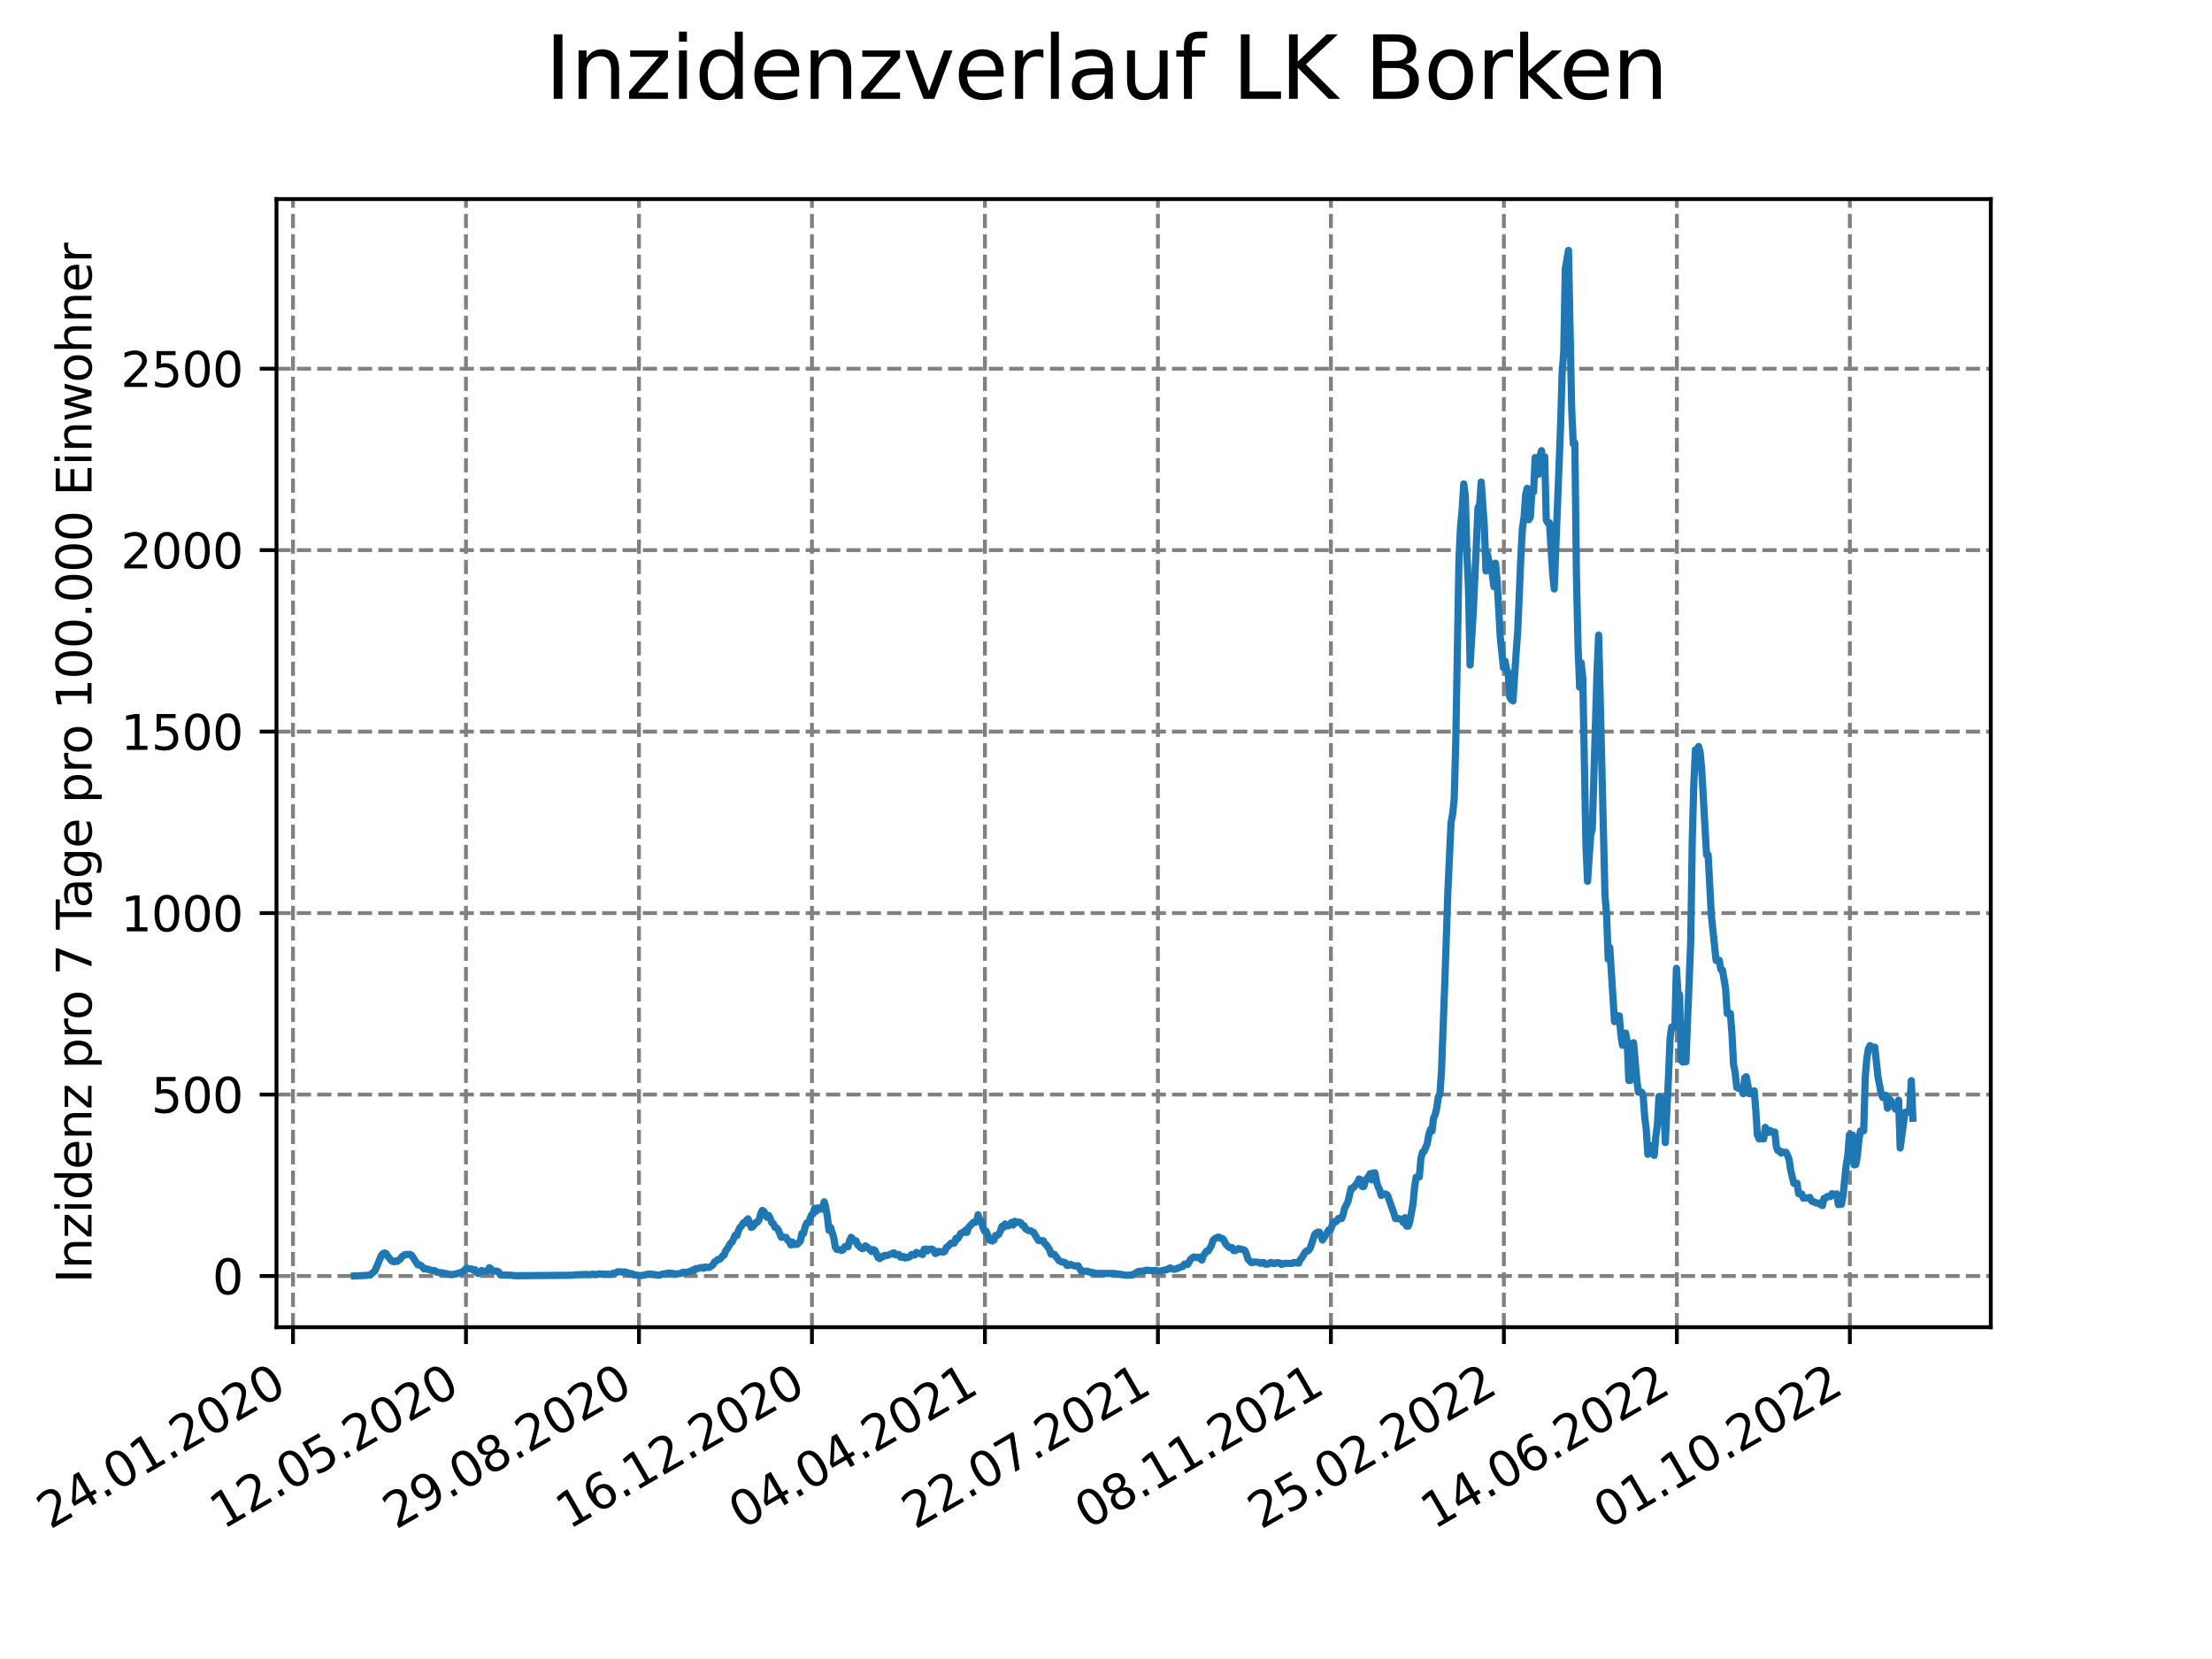 <?xml version="1.0" encoding="utf-8" standalone="no"?>
<!DOCTYPE svg PUBLIC "-//W3C//DTD SVG 1.1//EN"
  "http://www.w3.org/Graphics/SVG/1.1/DTD/svg11.dtd">
<svg xmlns:xlink="http://www.w3.org/1999/xlink" width="460.8pt" height="345.6pt" viewBox="0 0 460.8 345.6" xmlns="http://www.w3.org/2000/svg" version="1.1">
 <defs>
  <style type="text/css">*{stroke-linejoin: round; stroke-linecap: butt}</style>
 </defs>
 <g id="figure_1">
  <g id="patch_1">
   <path d="M 0 345.6 
L 460.8 345.6 
L 460.8 0 
L 0 0 
z
" style="fill: #ffffff"/>
  </g>
  <g id="axes_1">
   <g id="patch_2">
    <path d="M 57.6 276.48 
L 414.72 276.48 
L 414.72 41.472 
L 57.6 41.472 
z
" style="fill: #ffffff"/>
   </g>
   <g id="matplotlib.axis_1">
    <g id="xtick_1">
     <g id="line2d_1">
      <path d="M 61.036 276.48 
L 61.036 41.472 
" clip-path="url(#p3ab492f3eb)" style="fill: none; stroke-dasharray: 2.96,1.28; stroke-dashoffset: 0; stroke: #808080; stroke-width: 0.8"/>
     </g>
     <g id="line2d_2">
      <defs>
       <path id="m91c0dbd5da" d="M 0 0 
L 0 3.5 
" style="stroke: #000000; stroke-width: 0.8"/>
      </defs>
      <g>
       <use xlink:href="#m91c0dbd5da" x="61.036" y="276.48" style="stroke: #000000; stroke-width: 0.8"/>
      </g>
     </g>
     <g id="text_1">
      <!-- 24.01.2020 -->
      <g transform="translate(10.41 318.689) rotate(-30) scale(0.1 -0.1)">
       <defs>
        <path id="DejaVuSans-32" d="M 1228 531 
L 3431 531 
L 3431 0 
L 469 0 
L 469 531 
Q 828 903 1448 1529 
Q 2069 2156 2228 2338 
Q 2531 2678 2651 2914 
Q 2772 3150 2772 3378 
Q 2772 3750 2511 3984 
Q 2250 4219 1831 4219 
Q 1534 4219 1204 4116 
Q 875 4013 500 3803 
L 500 4441 
Q 881 4594 1212 4672 
Q 1544 4750 1819 4750 
Q 2544 4750 2975 4387 
Q 3406 4025 3406 3419 
Q 3406 3131 3298 2873 
Q 3191 2616 2906 2266 
Q 2828 2175 2409 1742 
Q 1991 1309 1228 531 
z
" transform="scale(0.016)"/>
        <path id="DejaVuSans-34" d="M 2419 4116 
L 825 1625 
L 2419 1625 
L 2419 4116 
z
M 2253 4666 
L 3047 4666 
L 3047 1625 
L 3713 1625 
L 3713 1100 
L 3047 1100 
L 3047 0 
L 2419 0 
L 2419 1100 
L 313 1100 
L 313 1709 
L 2253 4666 
z
" transform="scale(0.016)"/>
        <path id="DejaVuSans-2e" d="M 684 794 
L 1344 794 
L 1344 0 
L 684 0 
L 684 794 
z
" transform="scale(0.016)"/>
        <path id="DejaVuSans-30" d="M 2034 4250 
Q 1547 4250 1301 3770 
Q 1056 3291 1056 2328 
Q 1056 1369 1301 889 
Q 1547 409 2034 409 
Q 2525 409 2770 889 
Q 3016 1369 3016 2328 
Q 3016 3291 2770 3770 
Q 2525 4250 2034 4250 
z
M 2034 4750 
Q 2819 4750 3233 4129 
Q 3647 3509 3647 2328 
Q 3647 1150 3233 529 
Q 2819 -91 2034 -91 
Q 1250 -91 836 529 
Q 422 1150 422 2328 
Q 422 3509 836 4129 
Q 1250 4750 2034 4750 
z
" transform="scale(0.016)"/>
        <path id="DejaVuSans-31" d="M 794 531 
L 1825 531 
L 1825 4091 
L 703 3866 
L 703 4441 
L 1819 4666 
L 2450 4666 
L 2450 531 
L 3481 531 
L 3481 0 
L 794 0 
L 794 531 
z
" transform="scale(0.016)"/>
       </defs>
       <use xlink:href="#DejaVuSans-32"/>
       <use xlink:href="#DejaVuSans-34" x="63.623"/>
       <use xlink:href="#DejaVuSans-2e" x="127.246"/>
       <use xlink:href="#DejaVuSans-30" x="159.033"/>
       <use xlink:href="#DejaVuSans-31" x="222.656"/>
       <use xlink:href="#DejaVuSans-2e" x="286.279"/>
       <use xlink:href="#DejaVuSans-32" x="318.066"/>
       <use xlink:href="#DejaVuSans-30" x="381.689"/>
       <use xlink:href="#DejaVuSans-32" x="445.312"/>
       <use xlink:href="#DejaVuSans-30" x="508.936"/>
      </g>
     </g>
    </g>
    <g id="xtick_2">
     <g id="line2d_3">
      <path d="M 97.072 276.48 
L 97.072 41.472 
" clip-path="url(#p3ab492f3eb)" style="fill: none; stroke-dasharray: 2.96,1.28; stroke-dashoffset: 0; stroke: #808080; stroke-width: 0.8"/>
     </g>
     <g id="line2d_4">
      <g>
       <use xlink:href="#m91c0dbd5da" x="97.072" y="276.48" style="stroke: #000000; stroke-width: 0.8"/>
      </g>
     </g>
     <g id="text_2">
      <!-- 12.05.2020 -->
      <g transform="translate(46.446 318.689) rotate(-30) scale(0.1 -0.1)">
       <defs>
        <path id="DejaVuSans-35" d="M 691 4666 
L 3169 4666 
L 3169 4134 
L 1269 4134 
L 1269 2991 
Q 1406 3038 1543 3061 
Q 1681 3084 1819 3084 
Q 2600 3084 3056 2656 
Q 3513 2228 3513 1497 
Q 3513 744 3044 326 
Q 2575 -91 1722 -91 
Q 1428 -91 1123 -41 
Q 819 9 494 109 
L 494 744 
Q 775 591 1075 516 
Q 1375 441 1709 441 
Q 2250 441 2565 725 
Q 2881 1009 2881 1497 
Q 2881 1984 2565 2268 
Q 2250 2553 1709 2553 
Q 1456 2553 1204 2497 
Q 953 2441 691 2322 
L 691 4666 
z
" transform="scale(0.016)"/>
       </defs>
       <use xlink:href="#DejaVuSans-31"/>
       <use xlink:href="#DejaVuSans-32" x="63.623"/>
       <use xlink:href="#DejaVuSans-2e" x="127.246"/>
       <use xlink:href="#DejaVuSans-30" x="159.033"/>
       <use xlink:href="#DejaVuSans-35" x="222.656"/>
       <use xlink:href="#DejaVuSans-2e" x="286.279"/>
       <use xlink:href="#DejaVuSans-32" x="318.066"/>
       <use xlink:href="#DejaVuSans-30" x="381.689"/>
       <use xlink:href="#DejaVuSans-32" x="445.312"/>
       <use xlink:href="#DejaVuSans-30" x="508.936"/>
      </g>
     </g>
    </g>
    <g id="xtick_3">
     <g id="line2d_5">
      <path d="M 133.108 276.48 
L 133.108 41.472 
" clip-path="url(#p3ab492f3eb)" style="fill: none; stroke-dasharray: 2.96,1.28; stroke-dashoffset: 0; stroke: #808080; stroke-width: 0.8"/>
     </g>
     <g id="line2d_6">
      <g>
       <use xlink:href="#m91c0dbd5da" x="133.108" y="276.48" style="stroke: #000000; stroke-width: 0.8"/>
      </g>
     </g>
     <g id="text_3">
      <!-- 29.08.2020 -->
      <g transform="translate(82.482 318.689) rotate(-30) scale(0.1 -0.1)">
       <defs>
        <path id="DejaVuSans-39" d="M 703 97 
L 703 672 
Q 941 559 1184 500 
Q 1428 441 1663 441 
Q 2288 441 2617 861 
Q 2947 1281 2994 2138 
Q 2813 1869 2534 1725 
Q 2256 1581 1919 1581 
Q 1219 1581 811 2004 
Q 403 2428 403 3163 
Q 403 3881 828 4315 
Q 1253 4750 1959 4750 
Q 2769 4750 3195 4129 
Q 3622 3509 3622 2328 
Q 3622 1225 3098 567 
Q 2575 -91 1691 -91 
Q 1453 -91 1209 -44 
Q 966 3 703 97 
z
M 1959 2075 
Q 2384 2075 2632 2365 
Q 2881 2656 2881 3163 
Q 2881 3666 2632 3958 
Q 2384 4250 1959 4250 
Q 1534 4250 1286 3958 
Q 1038 3666 1038 3163 
Q 1038 2656 1286 2365 
Q 1534 2075 1959 2075 
z
" transform="scale(0.016)"/>
        <path id="DejaVuSans-38" d="M 2034 2216 
Q 1584 2216 1326 1975 
Q 1069 1734 1069 1313 
Q 1069 891 1326 650 
Q 1584 409 2034 409 
Q 2484 409 2743 651 
Q 3003 894 3003 1313 
Q 3003 1734 2745 1975 
Q 2488 2216 2034 2216 
z
M 1403 2484 
Q 997 2584 770 2862 
Q 544 3141 544 3541 
Q 544 4100 942 4425 
Q 1341 4750 2034 4750 
Q 2731 4750 3128 4425 
Q 3525 4100 3525 3541 
Q 3525 3141 3298 2862 
Q 3072 2584 2669 2484 
Q 3125 2378 3379 2068 
Q 3634 1759 3634 1313 
Q 3634 634 3220 271 
Q 2806 -91 2034 -91 
Q 1263 -91 848 271 
Q 434 634 434 1313 
Q 434 1759 690 2068 
Q 947 2378 1403 2484 
z
M 1172 3481 
Q 1172 3119 1398 2916 
Q 1625 2713 2034 2713 
Q 2441 2713 2670 2916 
Q 2900 3119 2900 3481 
Q 2900 3844 2670 4047 
Q 2441 4250 2034 4250 
Q 1625 4250 1398 4047 
Q 1172 3844 1172 3481 
z
" transform="scale(0.016)"/>
       </defs>
       <use xlink:href="#DejaVuSans-32"/>
       <use xlink:href="#DejaVuSans-39" x="63.623"/>
       <use xlink:href="#DejaVuSans-2e" x="127.246"/>
       <use xlink:href="#DejaVuSans-30" x="159.033"/>
       <use xlink:href="#DejaVuSans-38" x="222.656"/>
       <use xlink:href="#DejaVuSans-2e" x="286.279"/>
       <use xlink:href="#DejaVuSans-32" x="318.066"/>
       <use xlink:href="#DejaVuSans-30" x="381.689"/>
       <use xlink:href="#DejaVuSans-32" x="445.312"/>
       <use xlink:href="#DejaVuSans-30" x="508.936"/>
      </g>
     </g>
    </g>
    <g id="xtick_4">
     <g id="line2d_7">
      <path d="M 169.144 276.48 
L 169.144 41.472 
" clip-path="url(#p3ab492f3eb)" style="fill: none; stroke-dasharray: 2.96,1.28; stroke-dashoffset: 0; stroke: #808080; stroke-width: 0.8"/>
     </g>
     <g id="line2d_8">
      <g>
       <use xlink:href="#m91c0dbd5da" x="169.144" y="276.48" style="stroke: #000000; stroke-width: 0.8"/>
      </g>
     </g>
     <g id="text_4">
      <!-- 16.12.2020 -->
      <g transform="translate(118.518 318.689) rotate(-30) scale(0.1 -0.1)">
       <defs>
        <path id="DejaVuSans-36" d="M 2113 2584 
Q 1688 2584 1439 2293 
Q 1191 2003 1191 1497 
Q 1191 994 1439 701 
Q 1688 409 2113 409 
Q 2538 409 2786 701 
Q 3034 994 3034 1497 
Q 3034 2003 2786 2293 
Q 2538 2584 2113 2584 
z
M 3366 4563 
L 3366 3988 
Q 3128 4100 2886 4159 
Q 2644 4219 2406 4219 
Q 1781 4219 1451 3797 
Q 1122 3375 1075 2522 
Q 1259 2794 1537 2939 
Q 1816 3084 2150 3084 
Q 2853 3084 3261 2657 
Q 3669 2231 3669 1497 
Q 3669 778 3244 343 
Q 2819 -91 2113 -91 
Q 1303 -91 875 529 
Q 447 1150 447 2328 
Q 447 3434 972 4092 
Q 1497 4750 2381 4750 
Q 2619 4750 2861 4703 
Q 3103 4656 3366 4563 
z
" transform="scale(0.016)"/>
       </defs>
       <use xlink:href="#DejaVuSans-31"/>
       <use xlink:href="#DejaVuSans-36" x="63.623"/>
       <use xlink:href="#DejaVuSans-2e" x="127.246"/>
       <use xlink:href="#DejaVuSans-31" x="159.033"/>
       <use xlink:href="#DejaVuSans-32" x="222.656"/>
       <use xlink:href="#DejaVuSans-2e" x="286.279"/>
       <use xlink:href="#DejaVuSans-32" x="318.066"/>
       <use xlink:href="#DejaVuSans-30" x="381.689"/>
       <use xlink:href="#DejaVuSans-32" x="445.312"/>
       <use xlink:href="#DejaVuSans-30" x="508.936"/>
      </g>
     </g>
    </g>
    <g id="xtick_5">
     <g id="line2d_9">
      <path d="M 205.18 276.48 
L 205.18 41.472 
" clip-path="url(#p3ab492f3eb)" style="fill: none; stroke-dasharray: 2.96,1.28; stroke-dashoffset: 0; stroke: #808080; stroke-width: 0.8"/>
     </g>
     <g id="line2d_10">
      <g>
       <use xlink:href="#m91c0dbd5da" x="205.18" y="276.48" style="stroke: #000000; stroke-width: 0.8"/>
      </g>
     </g>
     <g id="text_5">
      <!-- 04.04.2021 -->
      <g transform="translate(154.554 318.689) rotate(-30) scale(0.1 -0.1)">
       <use xlink:href="#DejaVuSans-30"/>
       <use xlink:href="#DejaVuSans-34" x="63.623"/>
       <use xlink:href="#DejaVuSans-2e" x="127.246"/>
       <use xlink:href="#DejaVuSans-30" x="159.033"/>
       <use xlink:href="#DejaVuSans-34" x="222.656"/>
       <use xlink:href="#DejaVuSans-2e" x="286.279"/>
       <use xlink:href="#DejaVuSans-32" x="318.066"/>
       <use xlink:href="#DejaVuSans-30" x="381.689"/>
       <use xlink:href="#DejaVuSans-32" x="445.312"/>
       <use xlink:href="#DejaVuSans-31" x="508.936"/>
      </g>
     </g>
    </g>
    <g id="xtick_6">
     <g id="line2d_11">
      <path d="M 241.216 276.48 
L 241.216 41.472 
" clip-path="url(#p3ab492f3eb)" style="fill: none; stroke-dasharray: 2.96,1.28; stroke-dashoffset: 0; stroke: #808080; stroke-width: 0.8"/>
     </g>
     <g id="line2d_12">
      <g>
       <use xlink:href="#m91c0dbd5da" x="241.216" y="276.48" style="stroke: #000000; stroke-width: 0.8"/>
      </g>
     </g>
     <g id="text_6">
      <!-- 22.07.2021 -->
      <g transform="translate(190.59 318.689) rotate(-30) scale(0.1 -0.1)">
       <defs>
        <path id="DejaVuSans-37" d="M 525 4666 
L 3525 4666 
L 3525 4397 
L 1831 0 
L 1172 0 
L 2766 4134 
L 525 4134 
L 525 4666 
z
" transform="scale(0.016)"/>
       </defs>
       <use xlink:href="#DejaVuSans-32"/>
       <use xlink:href="#DejaVuSans-32" x="63.623"/>
       <use xlink:href="#DejaVuSans-2e" x="127.246"/>
       <use xlink:href="#DejaVuSans-30" x="159.033"/>
       <use xlink:href="#DejaVuSans-37" x="222.656"/>
       <use xlink:href="#DejaVuSans-2e" x="286.279"/>
       <use xlink:href="#DejaVuSans-32" x="318.066"/>
       <use xlink:href="#DejaVuSans-30" x="381.689"/>
       <use xlink:href="#DejaVuSans-32" x="445.312"/>
       <use xlink:href="#DejaVuSans-31" x="508.936"/>
      </g>
     </g>
    </g>
    <g id="xtick_7">
     <g id="line2d_13">
      <path d="M 277.252 276.48 
L 277.252 41.472 
" clip-path="url(#p3ab492f3eb)" style="fill: none; stroke-dasharray: 2.96,1.28; stroke-dashoffset: 0; stroke: #808080; stroke-width: 0.8"/>
     </g>
     <g id="line2d_14">
      <g>
       <use xlink:href="#m91c0dbd5da" x="277.252" y="276.48" style="stroke: #000000; stroke-width: 0.8"/>
      </g>
     </g>
     <g id="text_7">
      <!-- 08.11.2021 -->
      <g transform="translate(226.626 318.689) rotate(-30) scale(0.1 -0.1)">
       <use xlink:href="#DejaVuSans-30"/>
       <use xlink:href="#DejaVuSans-38" x="63.623"/>
       <use xlink:href="#DejaVuSans-2e" x="127.246"/>
       <use xlink:href="#DejaVuSans-31" x="159.033"/>
       <use xlink:href="#DejaVuSans-31" x="222.656"/>
       <use xlink:href="#DejaVuSans-2e" x="286.279"/>
       <use xlink:href="#DejaVuSans-32" x="318.066"/>
       <use xlink:href="#DejaVuSans-30" x="381.689"/>
       <use xlink:href="#DejaVuSans-32" x="445.312"/>
       <use xlink:href="#DejaVuSans-31" x="508.936"/>
      </g>
     </g>
    </g>
    <g id="xtick_8">
     <g id="line2d_15">
      <path d="M 313.287 276.48 
L 313.287 41.472 
" clip-path="url(#p3ab492f3eb)" style="fill: none; stroke-dasharray: 2.96,1.28; stroke-dashoffset: 0; stroke: #808080; stroke-width: 0.8"/>
     </g>
     <g id="line2d_16">
      <g>
       <use xlink:href="#m91c0dbd5da" x="313.287" y="276.48" style="stroke: #000000; stroke-width: 0.8"/>
      </g>
     </g>
     <g id="text_8">
      <!-- 25.02.2022 -->
      <g transform="translate(262.662 318.689) rotate(-30) scale(0.1 -0.1)">
       <use xlink:href="#DejaVuSans-32"/>
       <use xlink:href="#DejaVuSans-35" x="63.623"/>
       <use xlink:href="#DejaVuSans-2e" x="127.246"/>
       <use xlink:href="#DejaVuSans-30" x="159.033"/>
       <use xlink:href="#DejaVuSans-32" x="222.656"/>
       <use xlink:href="#DejaVuSans-2e" x="286.279"/>
       <use xlink:href="#DejaVuSans-32" x="318.066"/>
       <use xlink:href="#DejaVuSans-30" x="381.689"/>
       <use xlink:href="#DejaVuSans-32" x="445.312"/>
       <use xlink:href="#DejaVuSans-32" x="508.936"/>
      </g>
     </g>
    </g>
    <g id="xtick_9">
     <g id="line2d_17">
      <path d="M 349.323 276.48 
L 349.323 41.472 
" clip-path="url(#p3ab492f3eb)" style="fill: none; stroke-dasharray: 2.96,1.28; stroke-dashoffset: 0; stroke: #808080; stroke-width: 0.8"/>
     </g>
     <g id="line2d_18">
      <g>
       <use xlink:href="#m91c0dbd5da" x="349.323" y="276.48" style="stroke: #000000; stroke-width: 0.8"/>
      </g>
     </g>
     <g id="text_9">
      <!-- 14.06.2022 -->
      <g transform="translate(298.698 318.689) rotate(-30) scale(0.1 -0.1)">
       <use xlink:href="#DejaVuSans-31"/>
       <use xlink:href="#DejaVuSans-34" x="63.623"/>
       <use xlink:href="#DejaVuSans-2e" x="127.246"/>
       <use xlink:href="#DejaVuSans-30" x="159.033"/>
       <use xlink:href="#DejaVuSans-36" x="222.656"/>
       <use xlink:href="#DejaVuSans-2e" x="286.279"/>
       <use xlink:href="#DejaVuSans-32" x="318.066"/>
       <use xlink:href="#DejaVuSans-30" x="381.689"/>
       <use xlink:href="#DejaVuSans-32" x="445.312"/>
       <use xlink:href="#DejaVuSans-32" x="508.936"/>
      </g>
     </g>
    </g>
    <g id="xtick_10">
     <g id="line2d_19">
      <path d="M 385.359 276.48 
L 385.359 41.472 
" clip-path="url(#p3ab492f3eb)" style="fill: none; stroke-dasharray: 2.96,1.28; stroke-dashoffset: 0; stroke: #808080; stroke-width: 0.8"/>
     </g>
     <g id="line2d_20">
      <g>
       <use xlink:href="#m91c0dbd5da" x="385.359" y="276.48" style="stroke: #000000; stroke-width: 0.8"/>
      </g>
     </g>
     <g id="text_10">
      <!-- 01.10.2022 -->
      <g transform="translate(334.734 318.689) rotate(-30) scale(0.1 -0.1)">
       <use xlink:href="#DejaVuSans-30"/>
       <use xlink:href="#DejaVuSans-31" x="63.623"/>
       <use xlink:href="#DejaVuSans-2e" x="127.246"/>
       <use xlink:href="#DejaVuSans-31" x="159.033"/>
       <use xlink:href="#DejaVuSans-30" x="222.656"/>
       <use xlink:href="#DejaVuSans-2e" x="286.279"/>
       <use xlink:href="#DejaVuSans-32" x="318.066"/>
       <use xlink:href="#DejaVuSans-30" x="381.689"/>
       <use xlink:href="#DejaVuSans-32" x="445.312"/>
       <use xlink:href="#DejaVuSans-32" x="508.936"/>
      </g>
     </g>
    </g>
   </g>
   <g id="matplotlib.axis_2">
    <g id="ytick_1">
     <g id="line2d_21">
      <path d="M 57.6 265.818 
L 414.72 265.818 
" clip-path="url(#p3ab492f3eb)" style="fill: none; stroke-dasharray: 2.96,1.28; stroke-dashoffset: 0; stroke: #808080; stroke-width: 0.8"/>
     </g>
     <g id="line2d_22">
      <defs>
       <path id="m645bb850aa" d="M 0 0 
L -3.5 0 
" style="stroke: #000000; stroke-width: 0.8"/>
      </defs>
      <g>
       <use xlink:href="#m645bb850aa" x="57.6" y="265.818" style="stroke: #000000; stroke-width: 0.8"/>
      </g>
     </g>
     <g id="text_11">
      <!-- 0 -->
      <g transform="translate(44.237 269.617) scale(0.1 -0.1)">
       <use xlink:href="#DejaVuSans-30"/>
      </g>
     </g>
    </g>
    <g id="ytick_2">
     <g id="line2d_23">
      <path d="M 57.6 228.015 
L 414.72 228.015 
" clip-path="url(#p3ab492f3eb)" style="fill: none; stroke-dasharray: 2.96,1.28; stroke-dashoffset: 0; stroke: #808080; stroke-width: 0.8"/>
     </g>
     <g id="line2d_24">
      <g>
       <use xlink:href="#m645bb850aa" x="57.6" y="228.015" style="stroke: #000000; stroke-width: 0.8"/>
      </g>
     </g>
     <g id="text_12">
      <!-- 500 -->
      <g transform="translate(31.512 231.814) scale(0.1 -0.1)">
       <use xlink:href="#DejaVuSans-35"/>
       <use xlink:href="#DejaVuSans-30" x="63.623"/>
       <use xlink:href="#DejaVuSans-30" x="127.246"/>
      </g>
     </g>
    </g>
    <g id="ytick_3">
     <g id="line2d_25">
      <path d="M 57.6 190.211 
L 414.72 190.211 
" clip-path="url(#p3ab492f3eb)" style="fill: none; stroke-dasharray: 2.96,1.28; stroke-dashoffset: 0; stroke: #808080; stroke-width: 0.8"/>
     </g>
     <g id="line2d_26">
      <g>
       <use xlink:href="#m645bb850aa" x="57.6" y="190.211" style="stroke: #000000; stroke-width: 0.8"/>
      </g>
     </g>
     <g id="text_13">
      <!-- 1000 -->
      <g transform="translate(25.15 194.011) scale(0.1 -0.1)">
       <use xlink:href="#DejaVuSans-31"/>
       <use xlink:href="#DejaVuSans-30" x="63.623"/>
       <use xlink:href="#DejaVuSans-30" x="127.246"/>
       <use xlink:href="#DejaVuSans-30" x="190.869"/>
      </g>
     </g>
    </g>
    <g id="ytick_4">
     <g id="line2d_27">
      <path d="M 57.6 152.408 
L 414.72 152.408 
" clip-path="url(#p3ab492f3eb)" style="fill: none; stroke-dasharray: 2.96,1.28; stroke-dashoffset: 0; stroke: #808080; stroke-width: 0.8"/>
     </g>
     <g id="line2d_28">
      <g>
       <use xlink:href="#m645bb850aa" x="57.6" y="152.408" style="stroke: #000000; stroke-width: 0.8"/>
      </g>
     </g>
     <g id="text_14">
      <!-- 1500 -->
      <g transform="translate(25.15 156.207) scale(0.1 -0.1)">
       <use xlink:href="#DejaVuSans-31"/>
       <use xlink:href="#DejaVuSans-35" x="63.623"/>
       <use xlink:href="#DejaVuSans-30" x="127.246"/>
       <use xlink:href="#DejaVuSans-30" x="190.869"/>
      </g>
     </g>
    </g>
    <g id="ytick_5">
     <g id="line2d_29">
      <path d="M 57.6 114.605 
L 414.72 114.605 
" clip-path="url(#p3ab492f3eb)" style="fill: none; stroke-dasharray: 2.96,1.28; stroke-dashoffset: 0; stroke: #808080; stroke-width: 0.8"/>
     </g>
     <g id="line2d_30">
      <g>
       <use xlink:href="#m645bb850aa" x="57.6" y="114.605" style="stroke: #000000; stroke-width: 0.8"/>
      </g>
     </g>
     <g id="text_15">
      <!-- 2000 -->
      <g transform="translate(25.15 118.404) scale(0.1 -0.1)">
       <use xlink:href="#DejaVuSans-32"/>
       <use xlink:href="#DejaVuSans-30" x="63.623"/>
       <use xlink:href="#DejaVuSans-30" x="127.246"/>
       <use xlink:href="#DejaVuSans-30" x="190.869"/>
      </g>
     </g>
    </g>
    <g id="ytick_6">
     <g id="line2d_31">
      <path d="M 57.6 76.801 
L 414.72 76.801 
" clip-path="url(#p3ab492f3eb)" style="fill: none; stroke-dasharray: 2.96,1.28; stroke-dashoffset: 0; stroke: #808080; stroke-width: 0.8"/>
     </g>
     <g id="line2d_32">
      <g>
       <use xlink:href="#m645bb850aa" x="57.6" y="76.801" style="stroke: #000000; stroke-width: 0.8"/>
      </g>
     </g>
     <g id="text_16">
      <!-- 2500 -->
      <g transform="translate(25.15 80.6) scale(0.1 -0.1)">
       <use xlink:href="#DejaVuSans-32"/>
       <use xlink:href="#DejaVuSans-35" x="63.623"/>
       <use xlink:href="#DejaVuSans-30" x="127.246"/>
       <use xlink:href="#DejaVuSans-30" x="190.869"/>
      </g>
     </g>
    </g>
    <g id="text_17">
     <!-- Inzidenz pro 7 Tage pro 100.000 Einwohner -->
     <g transform="translate(19.07 267.301) rotate(-90) scale(0.1 -0.1)">
      <defs>
       <path id="DejaVuSans-49" d="M 628 4666 
L 1259 4666 
L 1259 0 
L 628 0 
L 628 4666 
z
" transform="scale(0.016)"/>
       <path id="DejaVuSans-6e" d="M 3513 2113 
L 3513 0 
L 2938 0 
L 2938 2094 
Q 2938 2591 2744 2837 
Q 2550 3084 2163 3084 
Q 1697 3084 1428 2787 
Q 1159 2491 1159 1978 
L 1159 0 
L 581 0 
L 581 3500 
L 1159 3500 
L 1159 2956 
Q 1366 3272 1645 3428 
Q 1925 3584 2291 3584 
Q 2894 3584 3203 3211 
Q 3513 2838 3513 2113 
z
" transform="scale(0.016)"/>
       <path id="DejaVuSans-7a" d="M 353 3500 
L 3084 3500 
L 3084 2975 
L 922 459 
L 3084 459 
L 3084 0 
L 275 0 
L 275 525 
L 2438 3041 
L 353 3041 
L 353 3500 
z
" transform="scale(0.016)"/>
       <path id="DejaVuSans-69" d="M 603 3500 
L 1178 3500 
L 1178 0 
L 603 0 
L 603 3500 
z
M 603 4863 
L 1178 4863 
L 1178 4134 
L 603 4134 
L 603 4863 
z
" transform="scale(0.016)"/>
       <path id="DejaVuSans-64" d="M 2906 2969 
L 2906 4863 
L 3481 4863 
L 3481 0 
L 2906 0 
L 2906 525 
Q 2725 213 2448 61 
Q 2172 -91 1784 -91 
Q 1150 -91 751 415 
Q 353 922 353 1747 
Q 353 2572 751 3078 
Q 1150 3584 1784 3584 
Q 2172 3584 2448 3432 
Q 2725 3281 2906 2969 
z
M 947 1747 
Q 947 1113 1208 752 
Q 1469 391 1925 391 
Q 2381 391 2643 752 
Q 2906 1113 2906 1747 
Q 2906 2381 2643 2742 
Q 2381 3103 1925 3103 
Q 1469 3103 1208 2742 
Q 947 2381 947 1747 
z
" transform="scale(0.016)"/>
       <path id="DejaVuSans-65" d="M 3597 1894 
L 3597 1613 
L 953 1613 
Q 991 1019 1311 708 
Q 1631 397 2203 397 
Q 2534 397 2845 478 
Q 3156 559 3463 722 
L 3463 178 
Q 3153 47 2828 -22 
Q 2503 -91 2169 -91 
Q 1331 -91 842 396 
Q 353 884 353 1716 
Q 353 2575 817 3079 
Q 1281 3584 2069 3584 
Q 2775 3584 3186 3129 
Q 3597 2675 3597 1894 
z
M 3022 2063 
Q 3016 2534 2758 2815 
Q 2500 3097 2075 3097 
Q 1594 3097 1305 2825 
Q 1016 2553 972 2059 
L 3022 2063 
z
" transform="scale(0.016)"/>
       <path id="DejaVuSans-20" transform="scale(0.016)"/>
       <path id="DejaVuSans-70" d="M 1159 525 
L 1159 -1331 
L 581 -1331 
L 581 3500 
L 1159 3500 
L 1159 2969 
Q 1341 3281 1617 3432 
Q 1894 3584 2278 3584 
Q 2916 3584 3314 3078 
Q 3713 2572 3713 1747 
Q 3713 922 3314 415 
Q 2916 -91 2278 -91 
Q 1894 -91 1617 61 
Q 1341 213 1159 525 
z
M 3116 1747 
Q 3116 2381 2855 2742 
Q 2594 3103 2138 3103 
Q 1681 3103 1420 2742 
Q 1159 2381 1159 1747 
Q 1159 1113 1420 752 
Q 1681 391 2138 391 
Q 2594 391 2855 752 
Q 3116 1113 3116 1747 
z
" transform="scale(0.016)"/>
       <path id="DejaVuSans-72" d="M 2631 2963 
Q 2534 3019 2420 3045 
Q 2306 3072 2169 3072 
Q 1681 3072 1420 2755 
Q 1159 2438 1159 1844 
L 1159 0 
L 581 0 
L 581 3500 
L 1159 3500 
L 1159 2956 
Q 1341 3275 1631 3429 
Q 1922 3584 2338 3584 
Q 2397 3584 2469 3576 
Q 2541 3569 2628 3553 
L 2631 2963 
z
" transform="scale(0.016)"/>
       <path id="DejaVuSans-6f" d="M 1959 3097 
Q 1497 3097 1228 2736 
Q 959 2375 959 1747 
Q 959 1119 1226 758 
Q 1494 397 1959 397 
Q 2419 397 2687 759 
Q 2956 1122 2956 1747 
Q 2956 2369 2687 2733 
Q 2419 3097 1959 3097 
z
M 1959 3584 
Q 2709 3584 3137 3096 
Q 3566 2609 3566 1747 
Q 3566 888 3137 398 
Q 2709 -91 1959 -91 
Q 1206 -91 779 398 
Q 353 888 353 1747 
Q 353 2609 779 3096 
Q 1206 3584 1959 3584 
z
" transform="scale(0.016)"/>
       <path id="DejaVuSans-54" d="M -19 4666 
L 3928 4666 
L 3928 4134 
L 2272 4134 
L 2272 0 
L 1638 0 
L 1638 4134 
L -19 4134 
L -19 4666 
z
" transform="scale(0.016)"/>
       <path id="DejaVuSans-61" d="M 2194 1759 
Q 1497 1759 1228 1600 
Q 959 1441 959 1056 
Q 959 750 1161 570 
Q 1363 391 1709 391 
Q 2188 391 2477 730 
Q 2766 1069 2766 1631 
L 2766 1759 
L 2194 1759 
z
M 3341 1997 
L 3341 0 
L 2766 0 
L 2766 531 
Q 2569 213 2275 61 
Q 1981 -91 1556 -91 
Q 1019 -91 701 211 
Q 384 513 384 1019 
Q 384 1609 779 1909 
Q 1175 2209 1959 2209 
L 2766 2209 
L 2766 2266 
Q 2766 2663 2505 2880 
Q 2244 3097 1772 3097 
Q 1472 3097 1187 3025 
Q 903 2953 641 2809 
L 641 3341 
Q 956 3463 1253 3523 
Q 1550 3584 1831 3584 
Q 2591 3584 2966 3190 
Q 3341 2797 3341 1997 
z
" transform="scale(0.016)"/>
       <path id="DejaVuSans-67" d="M 2906 1791 
Q 2906 2416 2648 2759 
Q 2391 3103 1925 3103 
Q 1463 3103 1205 2759 
Q 947 2416 947 1791 
Q 947 1169 1205 825 
Q 1463 481 1925 481 
Q 2391 481 2648 825 
Q 2906 1169 2906 1791 
z
M 3481 434 
Q 3481 -459 3084 -895 
Q 2688 -1331 1869 -1331 
Q 1566 -1331 1297 -1286 
Q 1028 -1241 775 -1147 
L 775 -588 
Q 1028 -725 1275 -790 
Q 1522 -856 1778 -856 
Q 2344 -856 2625 -561 
Q 2906 -266 2906 331 
L 2906 616 
Q 2728 306 2450 153 
Q 2172 0 1784 0 
Q 1141 0 747 490 
Q 353 981 353 1791 
Q 353 2603 747 3093 
Q 1141 3584 1784 3584 
Q 2172 3584 2450 3431 
Q 2728 3278 2906 2969 
L 2906 3500 
L 3481 3500 
L 3481 434 
z
" transform="scale(0.016)"/>
       <path id="DejaVuSans-45" d="M 628 4666 
L 3578 4666 
L 3578 4134 
L 1259 4134 
L 1259 2753 
L 3481 2753 
L 3481 2222 
L 1259 2222 
L 1259 531 
L 3634 531 
L 3634 0 
L 628 0 
L 628 4666 
z
" transform="scale(0.016)"/>
       <path id="DejaVuSans-77" d="M 269 3500 
L 844 3500 
L 1563 769 
L 2278 3500 
L 2956 3500 
L 3675 769 
L 4391 3500 
L 4966 3500 
L 4050 0 
L 3372 0 
L 2619 2869 
L 1863 0 
L 1184 0 
L 269 3500 
z
" transform="scale(0.016)"/>
       <path id="DejaVuSans-68" d="M 3513 2113 
L 3513 0 
L 2938 0 
L 2938 2094 
Q 2938 2591 2744 2837 
Q 2550 3084 2163 3084 
Q 1697 3084 1428 2787 
Q 1159 2491 1159 1978 
L 1159 0 
L 581 0 
L 581 4863 
L 1159 4863 
L 1159 2956 
Q 1366 3272 1645 3428 
Q 1925 3584 2291 3584 
Q 2894 3584 3203 3211 
Q 3513 2838 3513 2113 
z
" transform="scale(0.016)"/>
      </defs>
      <use xlink:href="#DejaVuSans-49"/>
      <use xlink:href="#DejaVuSans-6e" x="29.492"/>
      <use xlink:href="#DejaVuSans-7a" x="92.871"/>
      <use xlink:href="#DejaVuSans-69" x="145.361"/>
      <use xlink:href="#DejaVuSans-64" x="173.145"/>
      <use xlink:href="#DejaVuSans-65" x="236.621"/>
      <use xlink:href="#DejaVuSans-6e" x="298.145"/>
      <use xlink:href="#DejaVuSans-7a" x="361.523"/>
      <use xlink:href="#DejaVuSans-20" x="414.014"/>
      <use xlink:href="#DejaVuSans-70" x="445.801"/>
      <use xlink:href="#DejaVuSans-72" x="509.277"/>
      <use xlink:href="#DejaVuSans-6f" x="548.141"/>
      <use xlink:href="#DejaVuSans-20" x="609.322"/>
      <use xlink:href="#DejaVuSans-37" x="641.109"/>
      <use xlink:href="#DejaVuSans-20" x="704.732"/>
      <use xlink:href="#DejaVuSans-54" x="736.52"/>
      <use xlink:href="#DejaVuSans-61" x="781.104"/>
      <use xlink:href="#DejaVuSans-67" x="842.383"/>
      <use xlink:href="#DejaVuSans-65" x="905.859"/>
      <use xlink:href="#DejaVuSans-20" x="967.383"/>
      <use xlink:href="#DejaVuSans-70" x="999.17"/>
      <use xlink:href="#DejaVuSans-72" x="1062.646"/>
      <use xlink:href="#DejaVuSans-6f" x="1101.51"/>
      <use xlink:href="#DejaVuSans-20" x="1162.691"/>
      <use xlink:href="#DejaVuSans-31" x="1194.479"/>
      <use xlink:href="#DejaVuSans-30" x="1258.102"/>
      <use xlink:href="#DejaVuSans-30" x="1321.725"/>
      <use xlink:href="#DejaVuSans-2e" x="1385.348"/>
      <use xlink:href="#DejaVuSans-30" x="1417.135"/>
      <use xlink:href="#DejaVuSans-30" x="1480.758"/>
      <use xlink:href="#DejaVuSans-30" x="1544.381"/>
      <use xlink:href="#DejaVuSans-20" x="1608.004"/>
      <use xlink:href="#DejaVuSans-45" x="1639.791"/>
      <use xlink:href="#DejaVuSans-69" x="1702.975"/>
      <use xlink:href="#DejaVuSans-6e" x="1730.758"/>
      <use xlink:href="#DejaVuSans-77" x="1794.137"/>
      <use xlink:href="#DejaVuSans-6f" x="1875.924"/>
      <use xlink:href="#DejaVuSans-68" x="1937.105"/>
      <use xlink:href="#DejaVuSans-6e" x="2000.484"/>
      <use xlink:href="#DejaVuSans-65" x="2063.863"/>
      <use xlink:href="#DejaVuSans-72" x="2125.387"/>
     </g>
    </g>
   </g>
   <g id="line2d_33">
    <path d="M 73.833 265.798 
L 76.147 265.696 
L 77.139 265.594 
L 78.131 264.698 
L 79.453 261.502 
L 79.784 261.135 
L 80.114 261.013 
L 80.445 261.135 
L 80.775 261.746 
L 81.106 262.051 
L 81.437 262.52 
L 81.767 262.764 
L 82.098 262.846 
L 82.428 262.642 
L 82.759 262.764 
L 83.42 262.235 
L 83.751 261.746 
L 84.412 261.339 
L 85.404 261.318 
L 85.735 261.481 
L 87.057 263.497 
L 87.388 263.477 
L 87.718 263.64 
L 88.379 264.352 
L 88.71 264.291 
L 89.702 264.576 
L 90.032 264.678 
L 90.363 264.658 
L 90.694 264.759 
L 91.024 265.024 
L 92.016 265.146 
L 94 265.533 
L 94.991 265.391 
L 95.653 265.167 
L 95.983 265.146 
L 96.314 264.902 
L 96.645 264.841 
L 96.975 264.352 
L 97.306 264.21 
L 98.298 264.373 
L 98.628 264.617 
L 98.959 264.495 
L 99.289 265.065 
L 99.62 265.289 
L 99.951 265.106 
L 100.281 264.678 
L 101.273 264.922 
L 101.604 264.698 
L 101.934 264.088 
L 102.265 264.332 
L 102.595 264.78 
L 103.587 264.8 
L 103.918 265.024 
L 104.248 265.594 
L 106.563 265.655 
L 107.224 265.757 
L 119.126 265.655 
L 119.787 265.574 
L 122.101 265.492 
L 122.762 265.553 
L 123.424 265.431 
L 124.085 265.513 
L 124.415 265.513 
L 124.746 265.37 
L 126.068 265.452 
L 127.391 265.452 
L 127.721 265.228 
L 128.052 265.248 
L 128.713 264.922 
L 130.366 265.004 
L 131.027 265.289 
L 131.689 265.33 
L 132.019 265.553 
L 133.342 265.737 
L 134.003 265.655 
L 134.664 265.492 
L 135.325 265.391 
L 137.309 265.655 
L 137.97 265.431 
L 138.631 265.33 
L 139.293 265.187 
L 140.946 265.391 
L 141.937 265.248 
L 142.268 265.024 
L 142.929 265.065 
L 143.921 264.821 
L 144.252 264.576 
L 144.582 264.719 
L 144.913 264.291 
L 145.244 264.291 
L 145.905 264.088 
L 146.235 264.026 
L 146.566 264.21 
L 146.897 263.945 
L 147.558 264.047 
L 147.888 263.965 
L 148.55 263.456 
L 148.88 262.846 
L 149.211 262.703 
L 149.541 262.357 
L 149.872 262.357 
L 150.203 262.092 
L 150.533 261.604 
L 150.864 261.441 
L 151.194 260.484 
L 151.525 260.138 
L 152.186 258.977 
L 152.517 258.712 
L 153.178 257.267 
L 153.509 257.409 
L 153.839 256.33 
L 154.17 255.679 
L 154.5 255.373 
L 154.831 254.762 
L 155.162 254.783 
L 155.492 254.213 
L 155.823 253.907 
L 156.153 254.64 
L 156.484 255.699 
L 156.815 255.536 
L 157.476 254.681 
L 157.807 254.579 
L 158.137 254.09 
L 158.468 252.869 
L 158.798 252.156 
L 159.129 252.339 
L 159.79 253.581 
L 160.121 253.195 
L 160.451 253.826 
L 160.782 254.722 
L 161.113 254.905 
L 161.443 255.679 
L 161.774 255.801 
L 162.104 256.188 
L 162.766 257.755 
L 163.096 257.633 
L 163.427 257.776 
L 163.757 257.776 
L 164.088 258.366 
L 164.419 258.59 
L 164.749 259.323 
L 165.08 258.753 
L 165.41 259.262 
L 166.072 259.201 
L 166.733 258.529 
L 167.063 256.941 
L 167.394 256.961 
L 167.725 255.556 
L 168.055 254.783 
L 168.386 254.742 
L 169.047 253.093 
L 169.378 252.848 
L 169.708 251.708 
L 170.039 252.299 
L 170.37 251.627 
L 170.7 251.668 
L 171.031 251.912 
L 171.361 251.586 
L 171.692 250.364 
L 172.023 251.525 
L 172.353 253.459 
L 172.684 256.289 
L 173.014 255.679 
L 173.676 257.796 
L 174.006 259.812 
L 174.337 260.28 
L 174.998 260.321 
L 175.329 260.504 
L 175.659 260.3 
L 175.99 259.69 
L 176.32 259.588 
L 176.651 259.73 
L 176.982 258.468 
L 177.312 257.755 
L 177.973 258.529 
L 178.304 258.468 
L 178.635 259.262 
L 179.296 259.914 
L 179.626 260.117 
L 179.957 260.015 
L 180.288 259.527 
L 180.949 260.015 
L 181.61 260.728 
L 181.941 260.321 
L 182.271 260.504 
L 182.933 261.99 
L 183.263 262.194 
L 183.594 261.787 
L 183.924 261.828 
L 184.255 261.522 
L 184.916 261.522 
L 185.577 261.237 
L 186.239 260.993 
L 186.569 261.42 
L 187.23 261.318 
L 187.561 261.868 
L 187.892 261.95 
L 188.222 261.746 
L 188.553 262.072 
L 188.883 261.929 
L 189.214 261.929 
L 189.545 261.766 
L 189.875 261.339 
L 190.536 261.441 
L 190.867 260.911 
L 191.198 261.074 
L 191.528 261.074 
L 192.189 261.339 
L 192.52 260.239 
L 192.851 260.199 
L 193.181 260.586 
L 193.512 260.239 
L 194.173 260.219 
L 194.504 260.504 
L 194.834 261.135 
L 195.165 261.013 
L 195.496 260.687 
L 196.487 260.85 
L 196.818 260.687 
L 197.149 259.853 
L 197.479 259.649 
L 198.14 258.957 
L 198.802 258.957 
L 199.132 257.979 
L 199.463 258.081 
L 199.793 257.633 
L 200.124 256.941 
L 200.455 256.778 
L 200.785 256.758 
L 201.116 256.289 
L 201.446 256.717 
L 201.777 255.679 
L 202.769 254.64 
L 203.099 254.661 
L 203.43 254.498 
L 203.761 253.052 
L 204.091 254.335 
L 204.422 254.314 
L 204.752 255.658 
L 205.083 256.473 
L 205.414 256.473 
L 205.744 257.226 
L 206.075 258.305 
L 206.736 258.529 
L 207.067 258.305 
L 207.397 257.369 
L 207.728 257.369 
L 208.059 257.124 
L 208.389 256.473 
L 208.72 255.475 
L 209.05 255.679 
L 209.381 254.966 
L 209.712 255.373 
L 210.042 255.373 
L 210.373 255.129 
L 210.703 254.661 
L 211.034 255.21 
L 211.365 254.416 
L 211.695 254.722 
L 212.026 254.599 
L 212.356 254.599 
L 212.687 254.762 
L 213.018 255.312 
L 213.348 255.353 
L 213.679 256.025 
L 214.34 256.371 
L 214.671 256.371 
L 215.332 256.758 
L 215.993 257.878 
L 216.324 258.407 
L 216.985 258.468 
L 217.315 258.468 
L 217.646 259.079 
L 217.977 259.344 
L 218.638 260.321 
L 218.969 261.278 
L 219.63 261.298 
L 220.622 262.622 
L 221.283 262.927 
L 221.613 262.927 
L 221.944 263.07 
L 222.275 263.619 
L 222.605 263.599 
L 222.936 263.395 
L 223.928 263.741 
L 224.589 263.68 
L 225.25 264.8 
L 226.572 264.821 
L 227.234 265.106 
L 227.564 265.065 
L 228.225 265.268 
L 232.193 265.289 
L 232.854 265.431 
L 233.515 265.472 
L 234.507 265.655 
L 235.829 265.615 
L 237.152 264.861 
L 238.474 264.739 
L 238.805 264.597 
L 239.466 264.658 
L 240.127 264.719 
L 240.788 264.637 
L 241.45 264.841 
L 243.103 264.474 
L 243.764 264.128 
L 244.425 264.413 
L 244.756 264.413 
L 245.748 264.026 
L 246.409 263.823 
L 246.739 263.314 
L 247.401 263.416 
L 248.062 262.296 
L 248.723 261.828 
L 249.054 261.97 
L 249.715 261.889 
L 250.376 262.499 
L 250.707 261.522 
L 251.368 260.606 
L 251.698 260.606 
L 252.36 259.466 
L 252.69 258.407 
L 253.021 258.061 
L 253.682 257.735 
L 254.013 257.735 
L 254.343 258 
L 254.674 258.02 
L 255.005 258.427 
L 255.335 259.16 
L 255.996 259.832 
L 256.658 259.893 
L 256.988 260.524 
L 257.319 260.524 
L 257.98 260.097 
L 258.311 260.219 
L 258.641 260.219 
L 259.302 260.484 
L 259.633 261.176 
L 259.964 262.275 
L 260.625 263.008 
L 260.955 263.008 
L 261.286 262.886 
L 262.278 262.968 
L 262.608 263.192 
L 262.939 263.008 
L 263.27 263.008 
L 263.6 263.355 
L 264.261 263.314 
L 264.592 263.029 
L 264.923 263.008 
L 265.253 263.212 
L 265.584 263.212 
L 265.914 263.049 
L 266.576 263.09 
L 266.906 263.395 
L 267.237 263.355 
L 267.568 263.171 
L 269.221 263.192 
L 269.551 262.988 
L 270.212 263.09 
L 270.543 263.131 
L 270.874 262.377 
L 271.204 262.031 
L 271.865 260.891 
L 272.196 260.565 
L 272.527 260.565 
L 272.857 260.138 
L 273.188 259.303 
L 273.849 257.206 
L 274.18 256.86 
L 274.51 256.676 
L 274.841 256.676 
L 275.502 258.325 
L 276.824 256.208 
L 277.155 256.208 
L 277.816 254.518 
L 278.147 254.599 
L 278.477 254.335 
L 278.808 253.826 
L 279.469 253.846 
L 279.8 253.011 
L 280.131 251.647 
L 280.792 250.385 
L 281.453 247.555 
L 281.784 247.575 
L 282.775 246.394 
L 283.106 245.6 
L 283.437 245.763 
L 283.767 247.168 
L 284.098 247.168 
L 284.428 246.048 
L 284.759 245.478 
L 285.09 245.132 
L 285.42 244.501 
L 285.751 245.783 
L 286.081 244.338 
L 286.412 244.317 
L 286.743 246.089 
L 287.073 247.249 
L 287.404 247.84 
L 287.734 249.041 
L 288.065 248.675 
L 288.726 248.756 
L 289.057 249.021 
L 290.379 252.767 
L 290.71 253.867 
L 291.371 253.846 
L 292.032 254.09 
L 292.363 254.701 
L 292.694 253.663 
L 293.024 255.414 
L 293.355 255.434 
L 293.685 254.477 
L 294.347 250.853 
L 294.677 247.412 
L 295.008 245.234 
L 295.669 245.193 
L 296 241.365 
L 296.33 240.021 
L 296.661 239.858 
L 297.322 238.25 
L 297.653 236.336 
L 297.983 235.298 
L 298.314 235.603 
L 298.644 232.875 
L 298.975 232.223 
L 299.306 230.757 
L 299.636 228.457 
L 299.967 227.947 
L 300.297 223.02 
L 300.959 205.205 
L 301.62 185.638 
L 302.281 171.304 
L 302.612 169.574 
L 302.942 166.377 
L 303.273 153.957 
L 303.934 116.351 
L 304.265 109.612 
L 304.595 106.13 
L 304.926 100.816 
L 305.257 103.463 
L 305.587 115.516 
L 305.918 122.724 
L 306.248 138.544 
L 306.91 127.427 
L 307.901 105.743 
L 308.232 105.214 
L 308.563 100.409 
L 309.224 109.897 
L 309.554 118.937 
L 309.885 115.557 
L 310.216 117.267 
L 310.546 117.328 
L 311.207 122.215 
L 311.538 117.328 
L 311.869 120.851 
L 312.53 132.701 
L 313.191 139.094 
L 313.522 137.709 
L 313.852 139.44 
L 314.183 140.132 
L 314.513 145.222 
L 314.844 145.752 
L 315.175 146.016 
L 315.836 136.019 
L 316.167 131.54 
L 316.828 115.862 
L 317.158 109.978 
L 317.489 107.82 
L 317.82 102.995 
L 318.15 101.732 
L 318.481 108.268 
L 318.811 107.678 
L 319.142 101.997 
L 319.473 102.465 
L 319.803 95.319 
L 320.134 97.66 
L 320.464 98.821 
L 320.795 95.095 
L 321.126 93.873 
L 321.456 96.927 
L 321.787 95.156 
L 322.117 108.37 
L 322.448 108.919 
L 322.779 108.899 
L 323.44 119.405 
L 323.77 122.683 
L 325.093 88.864 
L 325.423 77.768 
L 325.754 73.288 
L 326.085 55.921 
L 326.746 52.154 
L 327.407 85.098 
L 327.738 92.448 
L 328.068 92.265 
L 328.399 119.833 
L 328.73 134.452 
L 329.06 143.166 
L 329.391 138.096 
L 329.721 141.232 
L 330.383 176.089 
L 330.713 183.602 
L 331.374 173.972 
L 331.705 172.628 
L 332.697 139.664 
L 333.027 132.293 
L 334.35 186.575 
L 334.68 190.423 
L 335.011 199.83 
L 335.342 197.386 
L 336.333 212.82 
L 336.664 211.639 
L 337.325 211.618 
L 337.656 215.589 
L 337.986 217.747 
L 338.317 217.197 
L 338.648 215.202 
L 338.978 217.034 
L 339.309 225.077 
L 339.64 225.056 
L 339.97 219.07 
L 340.301 217.217 
L 340.962 224.832 
L 341.293 227.52 
L 341.954 227.5 
L 342.284 228.09 
L 342.615 232.63 
L 342.946 235.298 
L 343.276 240.469 
L 343.607 238.678 
L 344.268 238.718 
L 344.599 240.693 
L 344.929 236.825 
L 345.26 234.361 
L 345.59 228.395 
L 345.921 228.823 
L 346.582 228.823 
L 346.913 238.026 
L 347.574 224.364 
L 347.905 216.383 
L 348.235 213.96 
L 348.896 213.939 
L 349.227 201.723 
L 349.558 206.996 
L 349.888 207.18 
L 350.219 220.882 
L 350.549 221.249 
L 351.211 221.188 
L 352.203 196.246 
L 352.533 174.867 
L 352.864 162.936 
L 353.194 156.176 
L 353.525 156.176 
L 353.856 155.505 
L 354.186 156.869 
L 354.517 160.595 
L 355.509 178.084 
L 355.839 178.105 
L 356.5 190.647 
L 357.492 200.074 
L 358.153 200.053 
L 358.484 201.947 
L 358.815 202.069 
L 359.476 205.938 
L 359.806 211.13 
L 360.468 211.13 
L 360.798 215.283 
L 361.129 221.758 
L 361.459 223.407 
L 361.79 226.522 
L 362.121 226.705 
L 362.782 226.726 
L 363.112 227.825 
L 363.443 224.568 
L 363.774 224.303 
L 364.435 227.825 
L 365.096 227.825 
L 365.427 227.235 
L 365.757 231.124 
L 366.088 236.377 
L 366.419 237.212 
L 367.41 237.252 
L 367.741 234.85 
L 368.072 235.562 
L 368.402 235.908 
L 368.733 235.501 
L 369.063 235.847 
L 369.725 235.827 
L 370.055 238.983 
L 370.386 239.716 
L 370.716 239.696 
L 371.047 240.205 
L 371.378 240.021 
L 372.039 240.042 
L 372.369 240.652 
L 372.7 241.508 
L 373.031 243.788 
L 373.692 246.516 
L 374.353 246.496 
L 374.684 248.654 
L 375.014 248.756 
L 375.345 248.736 
L 375.675 249.611 
L 376.337 249.55 
L 376.998 249.448 
L 377.329 250.1 
L 377.659 250.344 
L 377.99 250.385 
L 378.32 250.609 
L 378.982 250.609 
L 379.312 250.996 
L 379.643 251.138 
L 379.973 249.652 
L 380.304 249.591 
L 380.635 249.265 
L 381.296 249.265 
L 381.626 248.654 
L 381.957 248.756 
L 382.288 249.041 
L 382.618 248.715 
L 382.949 250.935 
L 383.61 250.874 
L 383.941 249.061 
L 384.602 242.689 
L 384.932 240.754 
L 385.263 236.397 
L 385.924 236.438 
L 386.255 242.668 
L 386.585 242.607 
L 386.916 240.897 
L 387.247 237.395 
L 387.577 235.583 
L 388.239 235.562 
L 388.569 224.303 
L 388.9 220.373 
L 389.23 218.439 
L 389.561 217.808 
L 389.892 218.134 
L 390.553 218.134 
L 391.214 224.323 
L 391.875 227.764 
L 392.206 228.619 
L 392.536 228.273 
L 392.867 228.171 
L 393.198 230.859 
L 393.528 228.925 
L 393.859 229.23 
L 394.851 231.042 
L 395.181 231.185 
L 395.512 229.189 
L 395.842 239.146 
L 396.504 234.219 
L 396.834 231.714 
L 397.495 231.694 
L 397.826 231.103 
L 398.157 225.117 
L 398.487 232.956 
L 398.487 232.956 
" clip-path="url(#p3ab492f3eb)" style="fill: none; stroke: #1f77b4; stroke-width: 1.5; stroke-linecap: square"/>
   </g>
   <g id="patch_3">
    <path d="M 57.6 276.48 
L 57.6 41.472 
" style="fill: none; stroke: #000000; stroke-width: 0.8; stroke-linejoin: miter; stroke-linecap: square"/>
   </g>
   <g id="patch_4">
    <path d="M 414.72 276.48 
L 414.72 41.472 
" style="fill: none; stroke: #000000; stroke-width: 0.8; stroke-linejoin: miter; stroke-linecap: square"/>
   </g>
   <g id="patch_5">
    <path d="M 57.6 276.48 
L 414.72 276.48 
" style="fill: none; stroke: #000000; stroke-width: 0.8; stroke-linejoin: miter; stroke-linecap: square"/>
   </g>
   <g id="patch_6">
    <path d="M 57.6 41.472 
L 414.72 41.472 
" style="fill: none; stroke: #000000; stroke-width: 0.8; stroke-linejoin: miter; stroke-linecap: square"/>
   </g>
  </g>
  <g id="text_18">
   <!-- Inzidenzverlauf LK Borken -->
   <g transform="translate(113.541 20.589) scale(0.18 -0.18)">
    <defs>
     <path id="DejaVuSans-76" d="M 191 3500 
L 800 3500 
L 1894 563 
L 2988 3500 
L 3597 3500 
L 2284 0 
L 1503 0 
L 191 3500 
z
" transform="scale(0.016)"/>
     <path id="DejaVuSans-6c" d="M 603 4863 
L 1178 4863 
L 1178 0 
L 603 0 
L 603 4863 
z
" transform="scale(0.016)"/>
     <path id="DejaVuSans-75" d="M 544 1381 
L 544 3500 
L 1119 3500 
L 1119 1403 
Q 1119 906 1312 657 
Q 1506 409 1894 409 
Q 2359 409 2629 706 
Q 2900 1003 2900 1516 
L 2900 3500 
L 3475 3500 
L 3475 0 
L 2900 0 
L 2900 538 
Q 2691 219 2414 64 
Q 2138 -91 1772 -91 
Q 1169 -91 856 284 
Q 544 659 544 1381 
z
M 1991 3584 
L 1991 3584 
z
" transform="scale(0.016)"/>
     <path id="DejaVuSans-66" d="M 2375 4863 
L 2375 4384 
L 1825 4384 
Q 1516 4384 1395 4259 
Q 1275 4134 1275 3809 
L 1275 3500 
L 2222 3500 
L 2222 3053 
L 1275 3053 
L 1275 0 
L 697 0 
L 697 3053 
L 147 3053 
L 147 3500 
L 697 3500 
L 697 3744 
Q 697 4328 969 4595 
Q 1241 4863 1831 4863 
L 2375 4863 
z
" transform="scale(0.016)"/>
     <path id="DejaVuSans-4c" d="M 628 4666 
L 1259 4666 
L 1259 531 
L 3531 531 
L 3531 0 
L 628 0 
L 628 4666 
z
" transform="scale(0.016)"/>
     <path id="DejaVuSans-4b" d="M 628 4666 
L 1259 4666 
L 1259 2694 
L 3353 4666 
L 4166 4666 
L 1850 2491 
L 4331 0 
L 3500 0 
L 1259 2247 
L 1259 0 
L 628 0 
L 628 4666 
z
" transform="scale(0.016)"/>
     <path id="DejaVuSans-42" d="M 1259 2228 
L 1259 519 
L 2272 519 
Q 2781 519 3026 730 
Q 3272 941 3272 1375 
Q 3272 1813 3026 2020 
Q 2781 2228 2272 2228 
L 1259 2228 
z
M 1259 4147 
L 1259 2741 
L 2194 2741 
Q 2656 2741 2882 2914 
Q 3109 3088 3109 3444 
Q 3109 3797 2882 3972 
Q 2656 4147 2194 4147 
L 1259 4147 
z
M 628 4666 
L 2241 4666 
Q 2963 4666 3353 4366 
Q 3744 4066 3744 3513 
Q 3744 3084 3544 2831 
Q 3344 2578 2956 2516 
Q 3422 2416 3680 2098 
Q 3938 1781 3938 1306 
Q 3938 681 3513 340 
Q 3088 0 2303 0 
L 628 0 
L 628 4666 
z
" transform="scale(0.016)"/>
     <path id="DejaVuSans-6b" d="M 581 4863 
L 1159 4863 
L 1159 1991 
L 2875 3500 
L 3609 3500 
L 1753 1863 
L 3688 0 
L 2938 0 
L 1159 1709 
L 1159 0 
L 581 0 
L 581 4863 
z
" transform="scale(0.016)"/>
    </defs>
    <use xlink:href="#DejaVuSans-49"/>
    <use xlink:href="#DejaVuSans-6e" x="29.492"/>
    <use xlink:href="#DejaVuSans-7a" x="92.871"/>
    <use xlink:href="#DejaVuSans-69" x="145.361"/>
    <use xlink:href="#DejaVuSans-64" x="173.145"/>
    <use xlink:href="#DejaVuSans-65" x="236.621"/>
    <use xlink:href="#DejaVuSans-6e" x="298.145"/>
    <use xlink:href="#DejaVuSans-7a" x="361.523"/>
    <use xlink:href="#DejaVuSans-76" x="414.014"/>
    <use xlink:href="#DejaVuSans-65" x="473.193"/>
    <use xlink:href="#DejaVuSans-72" x="534.717"/>
    <use xlink:href="#DejaVuSans-6c" x="575.83"/>
    <use xlink:href="#DejaVuSans-61" x="603.613"/>
    <use xlink:href="#DejaVuSans-75" x="664.893"/>
    <use xlink:href="#DejaVuSans-66" x="728.271"/>
    <use xlink:href="#DejaVuSans-20" x="763.477"/>
    <use xlink:href="#DejaVuSans-4c" x="795.264"/>
    <use xlink:href="#DejaVuSans-4b" x="850.977"/>
    <use xlink:href="#DejaVuSans-20" x="916.553"/>
    <use xlink:href="#DejaVuSans-42" x="948.34"/>
    <use xlink:href="#DejaVuSans-6f" x="1016.943"/>
    <use xlink:href="#DejaVuSans-72" x="1078.125"/>
    <use xlink:href="#DejaVuSans-6b" x="1119.238"/>
    <use xlink:href="#DejaVuSans-65" x="1173.523"/>
    <use xlink:href="#DejaVuSans-6e" x="1235.047"/>
   </g>
  </g>
 </g>
 <defs>
  <clipPath id="p3ab492f3eb">
   <rect x="57.6" y="41.472" width="357.12" height="235.008"/>
  </clipPath>
 </defs>
</svg>
